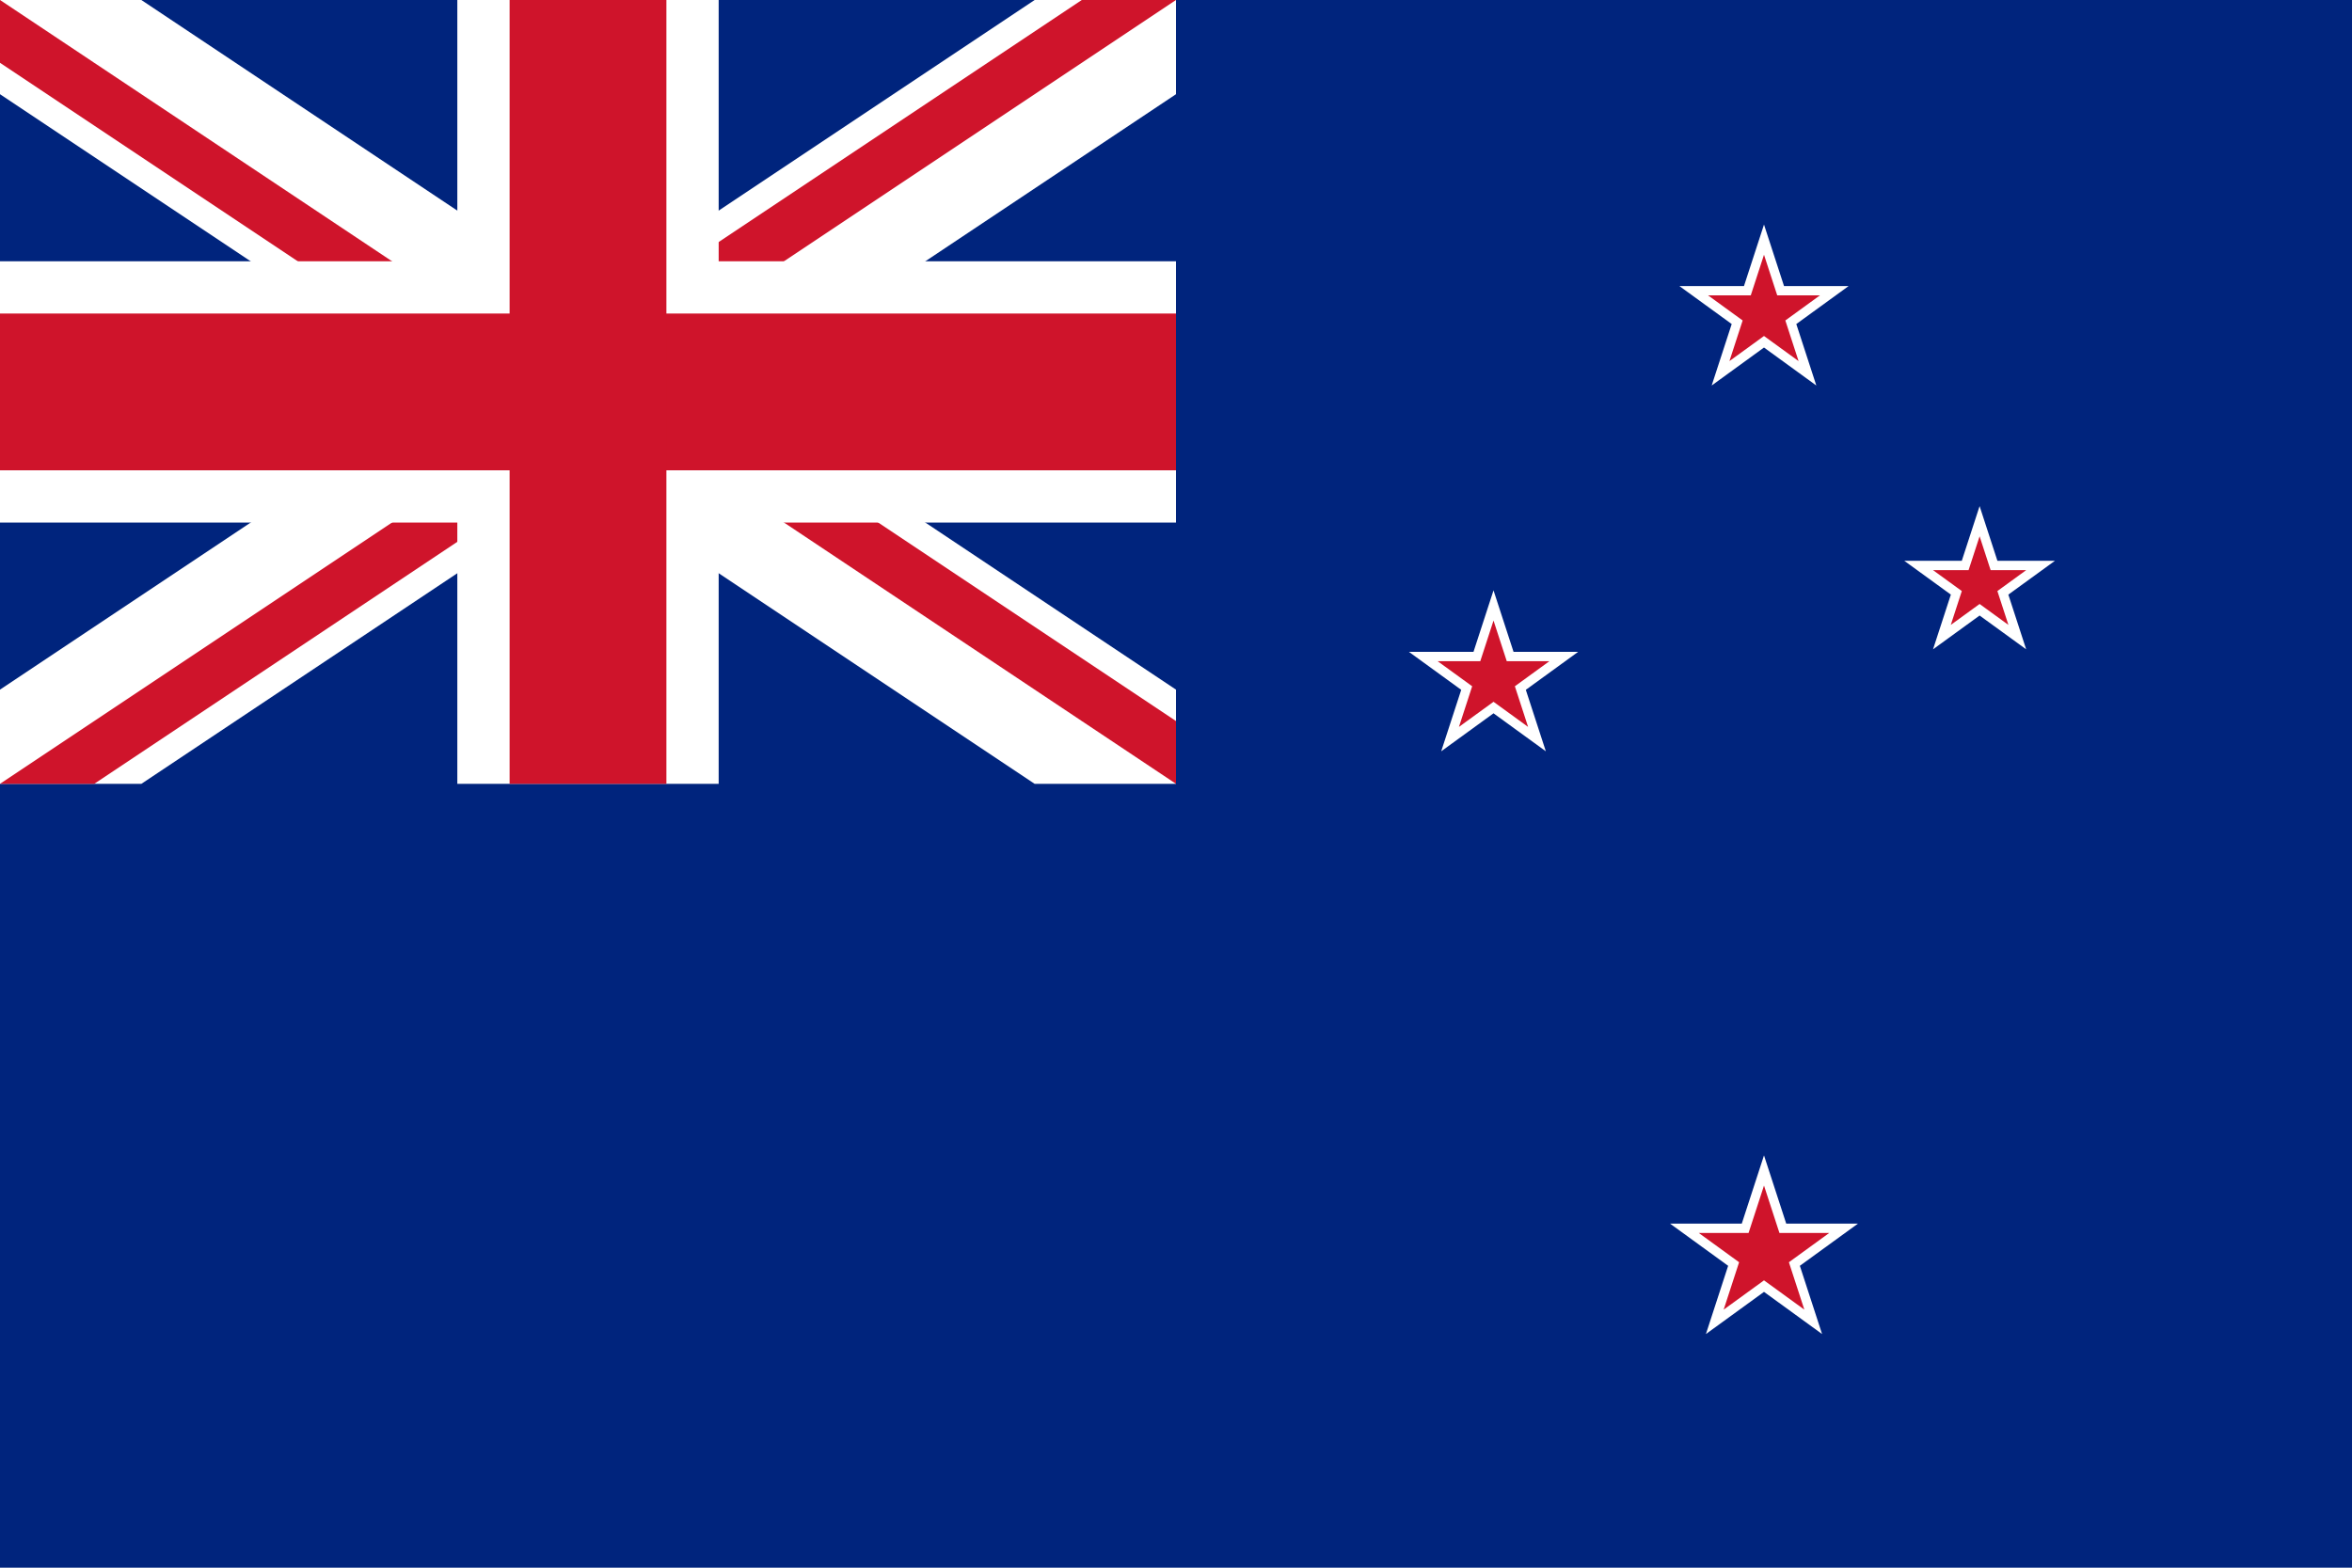 <?xml version="1.0"?>
<svg xmlns="http://www.w3.org/2000/svg" xmlns:xlink="http://www.w3.org/1999/xlink" version="1.1" width="540" height="360" viewBox="0 0 540 360">
<!-- Generated by Kreative Vexillo v1.0 -->
<style>
.blue{fill:rgb(0,36,125);}
.red{fill:rgb(207,20,43);}
.white{fill:rgb(255,255,255);}
</style>
<defs>
<path id="star" d="M 0.0 -1.0 L 0.225 -0.309 L 0.951 -0.309 L 0.363 0.118 L 0.588 0.809 L 0.0 0.382 L -0.588 0.809 L -0.363 0.118 L -0.951 -0.309 L -0.225 -0.309 Z"/>
<clipPath id="clip0">
<path d="M 0 0 L 0 14.422 L 0 14.422 L 113.367 90 L 113.367 90 L 0 165.578 L 0 165.578 L 0 180 L 21.633 180 L 135 104.422 L 135 104.422 L 248.367 180 L 270 180 L 270 165.578 L 156.633 90 L 270 14.422 L 270 0 L 248.367 0 L 135 75.578 L 135 75.578 L 21.633 0 Z"/>
</clipPath>
</defs>
<g>
<rect x="0" y="0" width="540" height="360" class="blue"/>
<g>
<path d="M 0 0 L 0 21.633 L 0 21.633 L 102.55 90 L 102.55 90 L 0 158.367 L 0 180 L 32.45 180 L 135 111.633 L 237.55 180 L 270 180 L 270 158.367 L 270 158.367 L 167.45 90 L 167.45 90 L 270 21.633 L 270 0 L 237.55 0 L 135 68.367 L 135 68.367 L 32.45 0 Z" class="white"/>
<g clip-path="url(#clip0)">
<path d="M 0 0 L 135 90 L 0 90 Z" class="red"/>
<path d="M 270 0 L 135 90 L 135 0 Z" class="red"/>
<path d="M 0 180 L 135 90 L 135 180 Z" class="red"/>
<path d="M 270 180 L 135 90 L 270 90 Z" class="red"/>
</g>
<g>
<rect x="0" y="60" width="270" height="60" class="white"/>
<rect x="105" y="0" width="60" height="180" class="white"/>
</g>
<g>
<rect x="0" y="72" width="270" height="36" class="red"/>
<rect x="117" y="0" width="36" height="180" class="red"/>
</g>
</g>
<g>
<use xlink:href="#star" transform="translate(405 288) scale(22.68 22.68) rotate(0)" class="white"/>
<use xlink:href="#star" transform="translate(342.9 156) scale(20.43 20.43) rotate(0)" class="white"/>
<use xlink:href="#star" transform="translate(405 72) scale(20.43 20.43) rotate(0)" class="white"/>
<use xlink:href="#star" transform="translate(454.5 134.4) scale(18.18 18.18) rotate(0)" class="white"/>
<use xlink:href="#star" transform="translate(405 288) scale(15.75 15.75) rotate(0)" class="red"/>
<use xlink:href="#star" transform="translate(342.9 156) scale(13.5 13.5) rotate(0)" class="red"/>
<use xlink:href="#star" transform="translate(405 72) scale(13.5 13.5) rotate(0)" class="red"/>
<use xlink:href="#star" transform="translate(454.5 134.4) scale(11.25 11.25) rotate(0)" class="red"/>
</g>
</g>
</svg>
